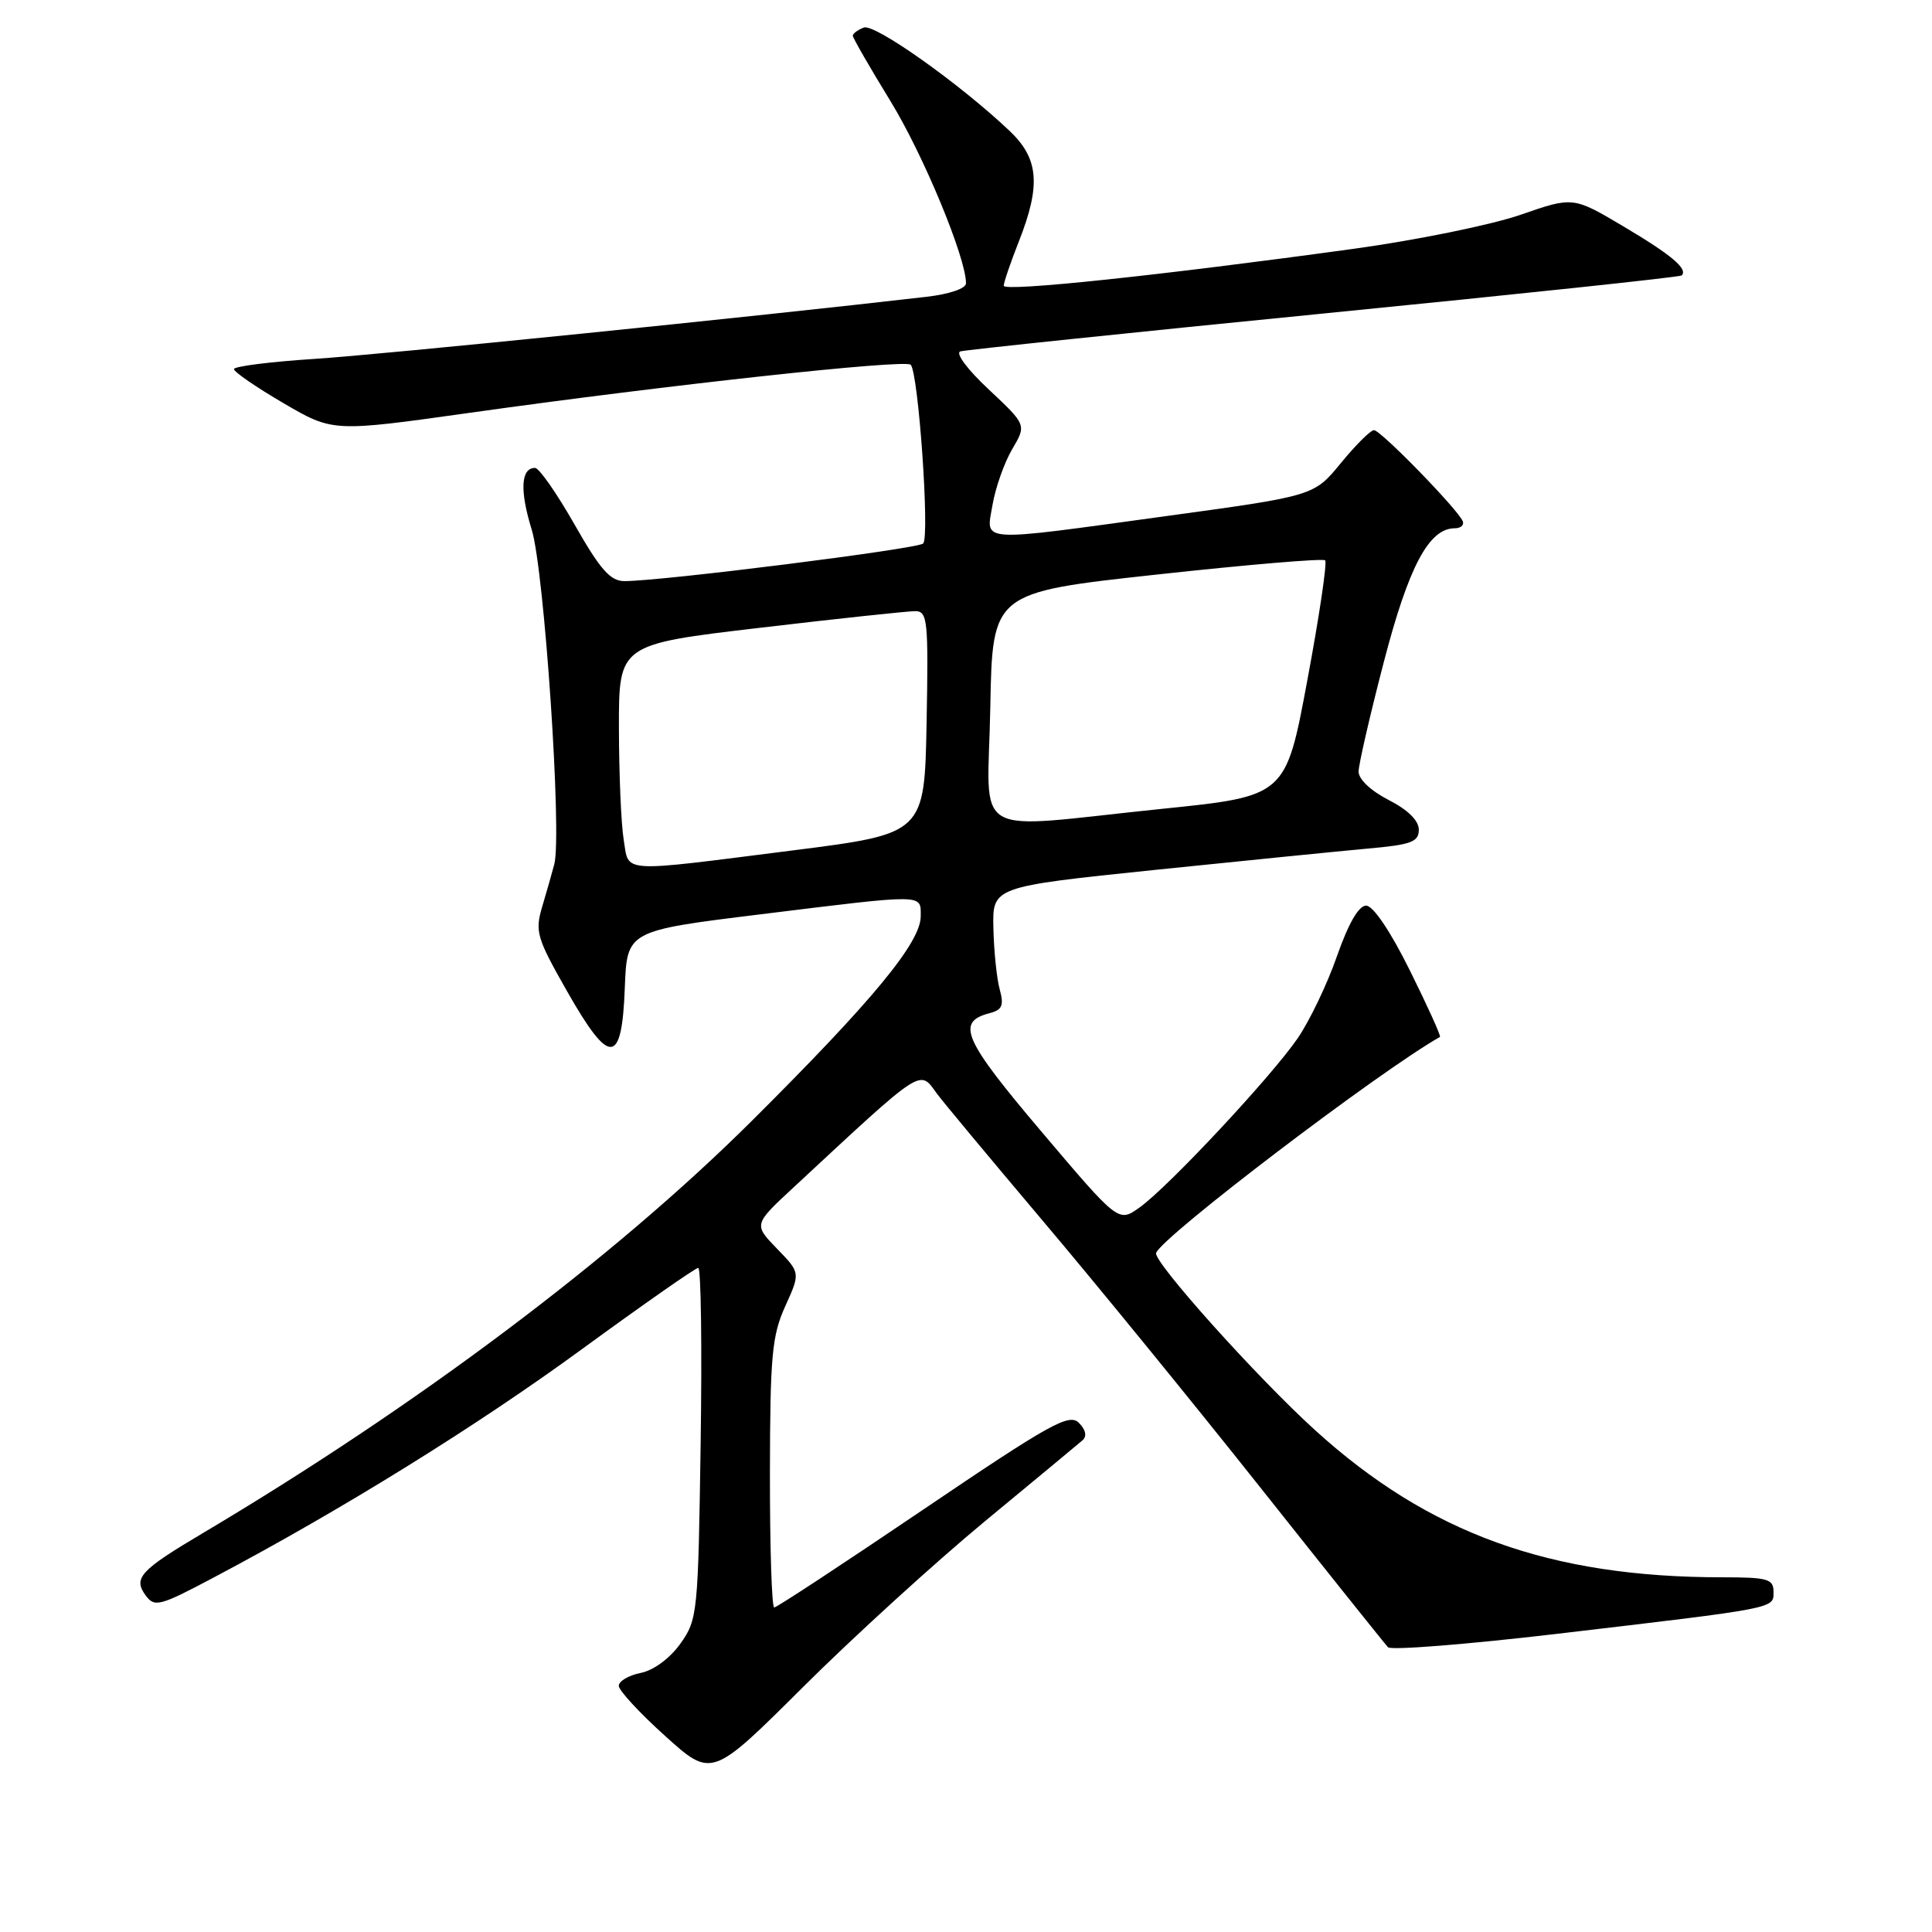 <?xml version="1.0" encoding="UTF-8" standalone="no"?>
<!DOCTYPE svg PUBLIC "-//W3C//DTD SVG 1.1//EN" "http://www.w3.org/Graphics/SVG/1.1/DTD/svg11.dtd" >
<svg xmlns="http://www.w3.org/2000/svg" xmlns:xlink="http://www.w3.org/1999/xlink" version="1.1" viewBox="0 0 256 256">
 <g >
 <path fill="currentColor"
d=" M 130.50 201.58 C 137.10 196.13 142.93 191.29 143.46 190.83 C 144.05 190.30 143.86 189.43 142.95 188.53 C 141.67 187.24 139.13 188.66 122.33 200.03 C 111.80 207.16 102.91 213.00 102.59 213.00 C 102.26 213.00 102.01 205.01 102.02 195.25 C 102.04 179.65 102.29 176.97 104.05 173.08 C 106.06 168.65 106.06 168.65 102.95 165.45 C 99.85 162.25 99.85 162.25 105.18 157.31 C 122.50 141.22 121.80 141.68 124.13 144.89 C 124.88 145.92 131.16 153.46 138.07 161.64 C 144.99 169.81 157.97 185.72 166.92 197.00 C 175.87 208.28 183.52 217.85 183.92 218.27 C 184.31 218.69 194.28 217.90 206.07 216.52 C 235.71 213.03 235.00 213.17 235.00 210.91 C 235.00 209.22 234.23 209.00 228.22 209.00 C 205.38 209.00 189.34 203.21 174.25 189.50 C 166.56 182.52 152.77 167.15 153.19 166.02 C 154.00 163.83 182.82 141.91 190.80 137.40 C 190.97 137.31 189.18 133.36 186.83 128.62 C 184.25 123.41 181.95 120.00 181.02 120.00 C 180.03 120.00 178.67 122.37 177.15 126.71 C 175.87 130.39 173.52 135.29 171.94 137.59 C 168.41 142.72 154.77 157.32 150.98 160.01 C 148.20 161.99 148.20 161.99 138.01 149.96 C 127.65 137.74 126.64 135.43 131.09 134.26 C 132.80 133.82 133.05 133.24 132.47 131.11 C 132.07 129.67 131.70 126.03 131.63 123.00 C 131.50 117.50 131.50 117.50 153.00 115.27 C 164.82 114.05 177.54 112.78 181.25 112.44 C 187.00 111.93 188.00 111.56 188.00 109.94 C 188.00 108.73 186.55 107.30 184.00 106.00 C 181.64 104.79 180.01 103.25 180.02 102.23 C 180.03 101.28 181.53 94.76 183.36 87.73 C 186.65 75.07 189.34 70.00 192.76 70.00 C 193.53 70.00 194.02 69.59 193.83 69.09 C 193.29 67.61 182.96 57.00 182.06 57.00 C 181.61 57.00 179.64 58.96 177.68 61.35 C 174.12 65.70 174.12 65.70 154.78 68.35 C 129.15 71.86 130.66 71.96 131.52 66.87 C 131.91 64.60 133.08 61.29 134.12 59.52 C 136.02 56.30 136.02 56.30 131.02 51.61 C 128.18 48.96 126.55 46.77 127.26 46.56 C 127.94 46.36 149.64 44.09 175.48 41.53 C 201.32 38.97 222.63 36.71 222.83 36.50 C 223.69 35.64 221.50 33.79 215.18 30.04 C 208.45 26.04 208.45 26.04 201.48 28.46 C 197.64 29.79 187.75 31.81 179.50 32.95 C 153.80 36.49 133.00 38.69 133.00 37.86 C 133.00 37.43 133.90 34.79 135.00 32.00 C 137.95 24.53 137.65 21.00 133.75 17.32 C 127.16 11.08 115.90 3.10 114.46 3.65 C 113.66 3.96 113.00 4.45 113.00 4.73 C 113.00 5.02 115.24 8.91 117.98 13.38 C 122.35 20.51 128.00 34.14 128.00 37.54 C 128.00 38.23 125.79 38.98 122.75 39.33 C 99.78 41.99 50.48 46.99 41.75 47.55 C 35.84 47.93 31.00 48.54 31.00 48.91 C 31.00 49.28 33.95 51.31 37.56 53.42 C 44.11 57.25 44.11 57.25 62.31 54.69 C 88.38 51.02 119.92 47.58 120.67 48.33 C 121.70 49.37 123.22 71.18 122.32 72.02 C 121.54 72.74 87.70 77.00 82.75 77.00 C 80.87 77.00 79.54 75.49 76.13 69.50 C 73.78 65.37 71.43 62.00 70.90 62.00 C 69.01 62.00 68.85 64.99 70.46 70.20 C 72.12 75.61 74.48 110.53 73.45 114.50 C 73.16 115.60 72.45 118.12 71.86 120.09 C 70.86 123.43 71.10 124.24 75.14 131.35 C 80.80 141.30 82.40 141.21 82.79 130.90 C 83.08 123.33 83.08 123.33 100.79 121.15 C 122.79 118.44 122.00 118.43 122.00 121.41 C 122.00 124.88 115.66 132.56 99.61 148.53 C 81.40 166.65 55.26 186.28 26.97 203.09 C 18.54 208.09 17.62 209.10 19.30 211.40 C 20.48 213.01 21.15 212.83 28.37 209.00 C 45.39 199.99 63.20 188.94 77.18 178.72 C 85.25 172.83 92.16 168.00 92.52 168.00 C 92.89 168.00 93.03 178.46 92.84 191.25 C 92.51 213.78 92.43 214.60 90.15 217.80 C 88.76 219.74 86.61 221.33 84.90 221.67 C 83.30 221.99 82.00 222.76 81.99 223.38 C 81.99 223.99 84.76 226.99 88.15 230.04 C 94.31 235.59 94.31 235.59 106.41 223.54 C 113.06 216.92 123.90 207.04 130.50 201.58 Z  M 82.64 111.25 C 82.30 109.19 82.02 102.52 82.01 96.44 C 82.00 85.38 82.00 85.38 100.75 83.18 C 111.06 81.96 120.30 80.98 121.28 80.98 C 122.91 81.00 123.03 82.18 122.78 95.73 C 122.50 110.47 122.50 110.47 105.00 112.69 C 81.78 115.63 83.38 115.74 82.64 111.25 Z  M 131.22 93.75 C 131.50 78.51 131.50 78.51 153.29 76.13 C 165.27 74.82 175.31 73.97 175.59 74.25 C 175.87 74.54 174.81 81.68 173.23 90.13 C 170.37 105.50 170.37 105.50 153.93 107.18 C 128.03 109.84 130.90 111.54 131.22 93.75 Z "/>
</g>
</svg>